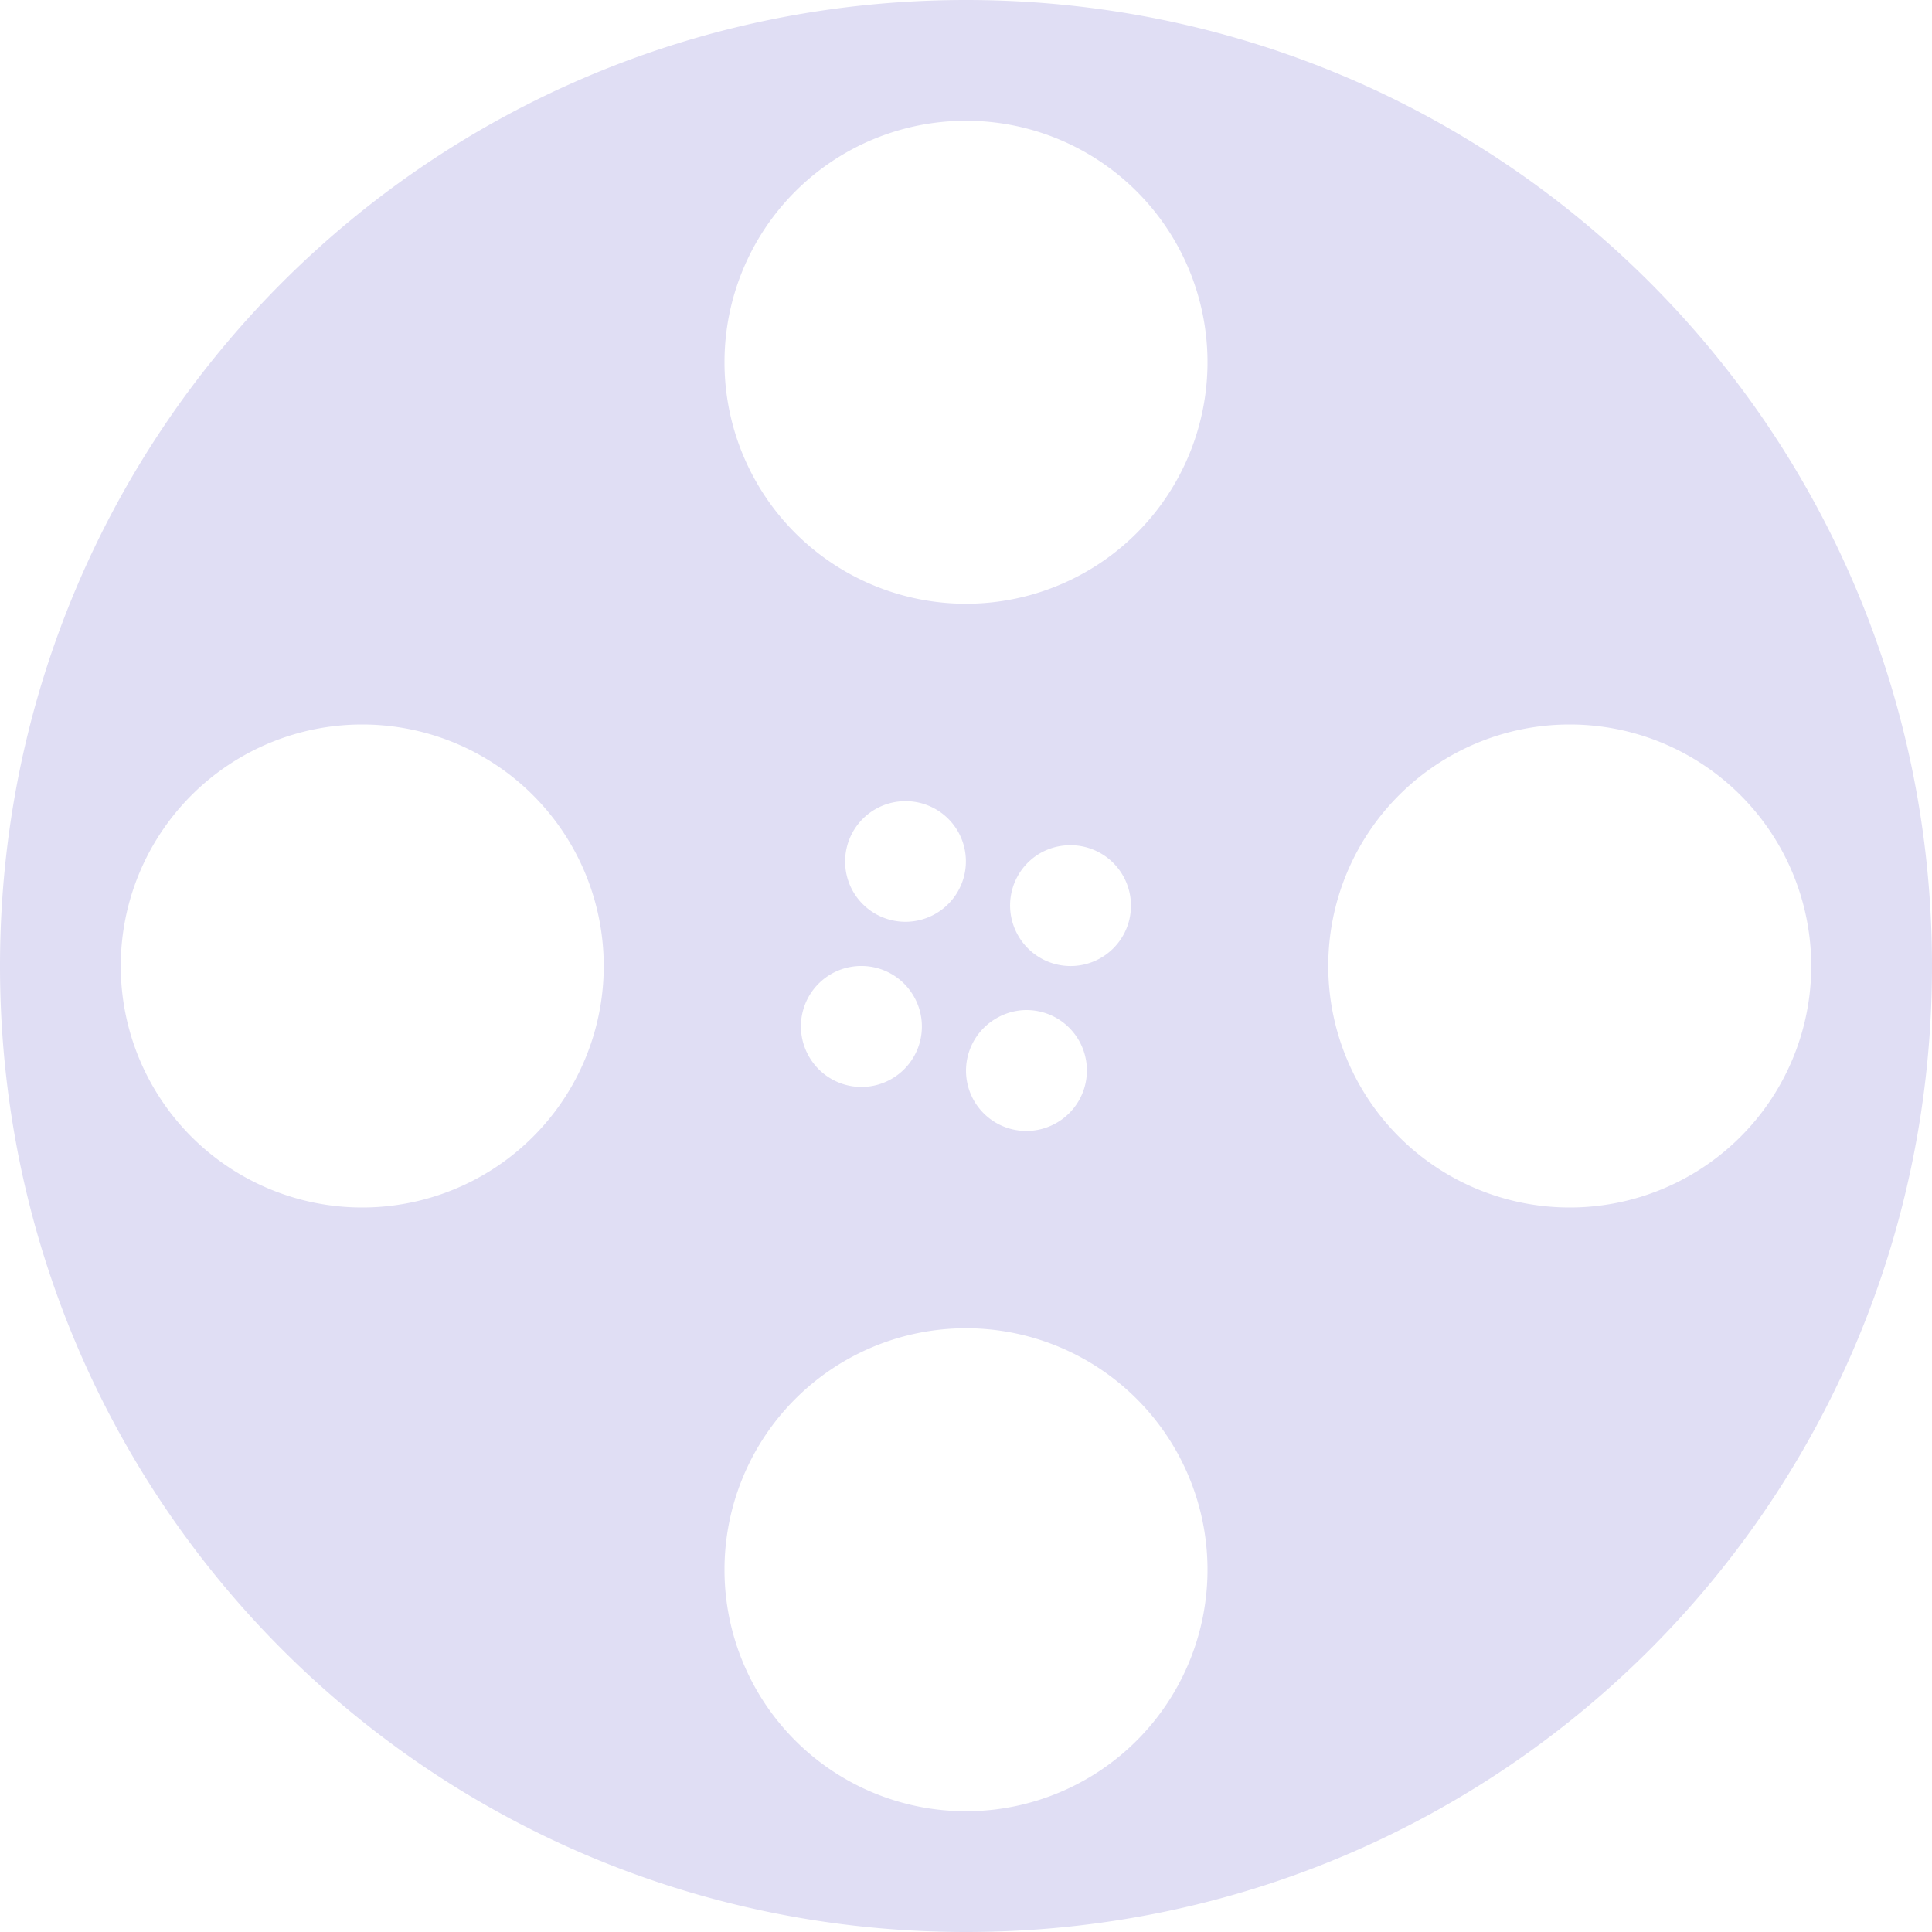 <svg xmlns="http://www.w3.org/2000/svg" width="16" height="16" version="1">
 <defs>
  <style id="current-color-scheme" type="text/css">
   .ColorScheme-Text { color:#e0def4; } .ColorScheme-Highlight { color:#e0def4; } .ColorScheme-ButtonBackground { color:#e0def4; }
  </style>
 </defs>
 <path style="fill:currentColor" class="ColorScheme-ButtonBackground" d="M 8,0 C 3.568,0 0,3.568 0,8 c 0,4.432 3.568,8 8,8 4.432,0 8,-3.568 8,-8 C 16,3.568 12.432,0 8,0 Z M 8,1 A 2,2 0 0 1 10,3 2,2 0 0 1 8,5 2,2 0 0 1 6,3 2,2 0 0 1 8,1 Z M 3,6 A 2,2 0 0 1 5,8 2,2 0 0 1 3,10 2,2 0 0 1 1,8 2,2 0 0 1 3,6 Z m 10,0 a 2,2 0 0 1 2,2 2,2 0 0 1 -2,2 2,2 0 0 1 -2,-2 2,2 0 0 1 2,-2 z M 7.488,6.635 a 0.5,0.5 0 0 1 0.445,0.25 0.5,0.5 0 0 1 -0.183,0.681 0.5,0.5 0 0 1 -0.684,-0.181 0.5,0.5 0 0 1 0.184,-0.684 0.5,0.5 0 0 1 0.238,-0.066 z m 1.366,0.365 a 0.5,0.5 0 0 1 0.445,0.25 0.5,0.5 0 0 1 -0.184,0.684 0.5,0.5 0 0 1 -0.682,-0.184 0.5,0.5 0 0 1 0.181,-0.684 0.5,0.5 0 0 1 0.239,-0.066 z m -1.73,1 a 0.5,0.5 0 0 1 0.443,0.25 0.5,0.5 0 0 1 -0.182,0.684 0.5,0.5 0 0 1 -0.685,-0.184 0.5,0.5 0 0 1 0.184,-0.684 0.5,0.5 0 0 1 0.238,-0.066 z M 8.489,8.365 a 0.5,0.5 0 0 1 0.445,0.25 0.5,0.5 0 0 1 -0.184,0.684 0.5,0.5 0 0 1 -0.684,-0.184 0.5,0.5 0 0 1 0.184,-0.681 0.5,0.5 0 0 1 0.238,-0.069 z M 8,11 a 2,2 0 0 1 2,2 2,2 0 0 1 -2,2 2,2 0 0 1 -2,-2 2,2 0 0 1 2,-2 z"/>
</svg>
